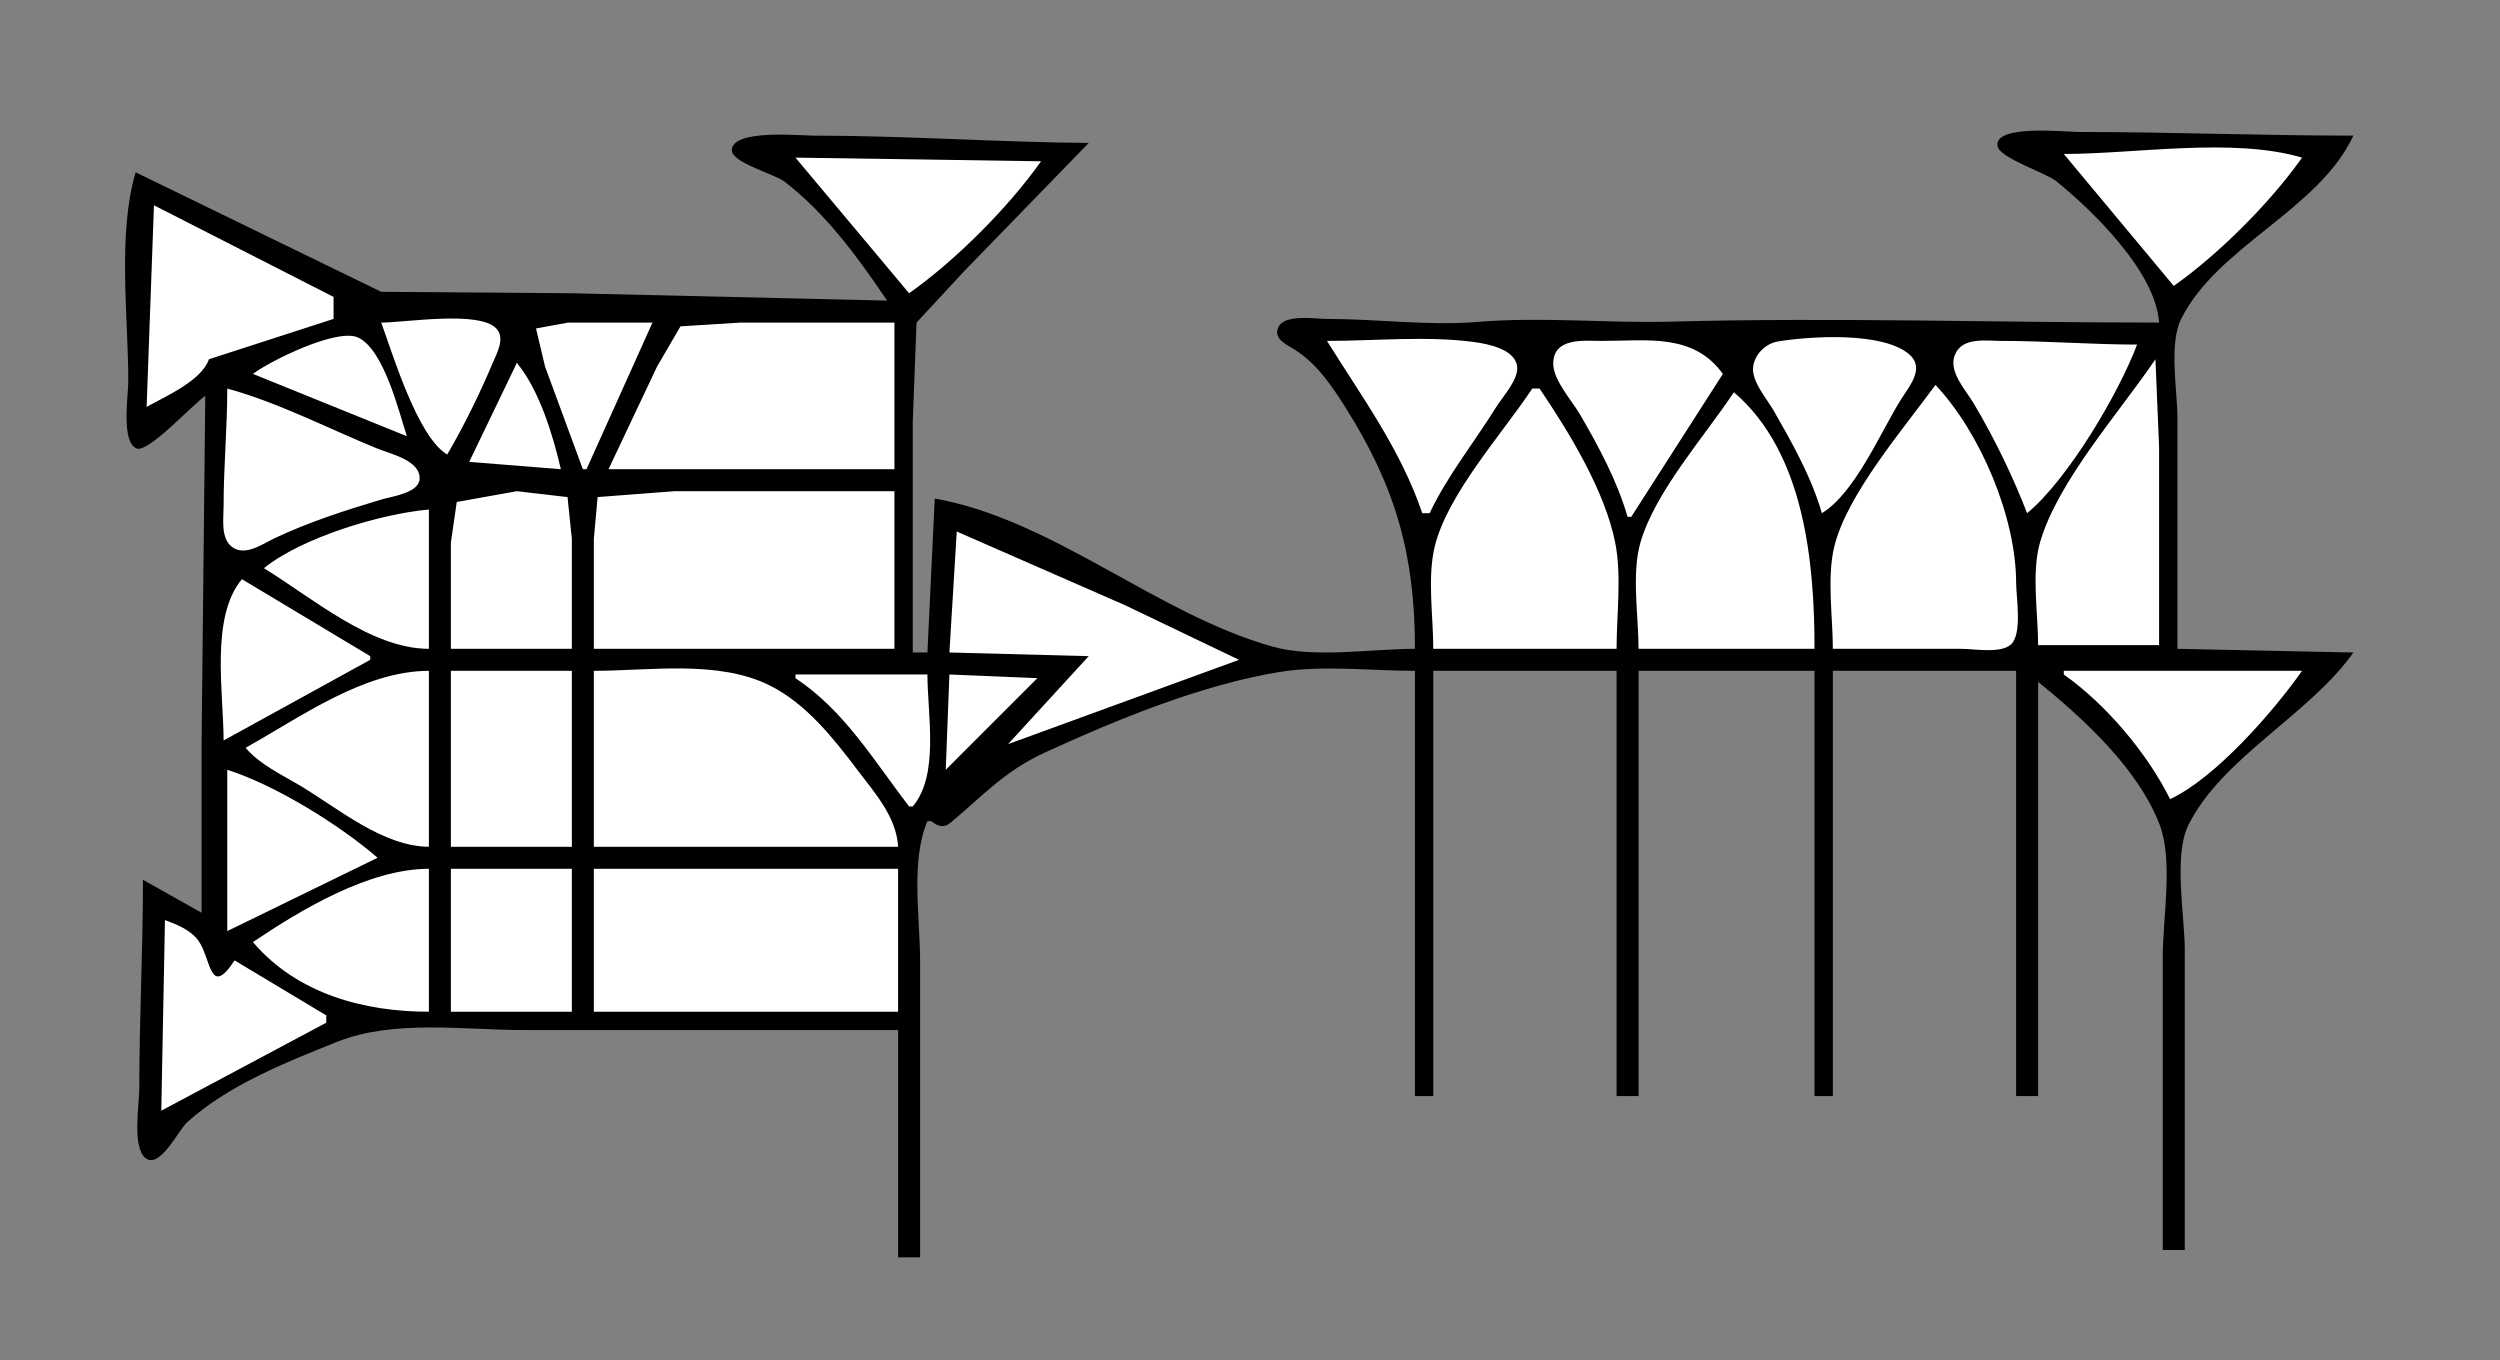 <?xml version="1.0" standalone="yes"?>
<svg xmlns="http://www.w3.org/2000/svg" width="682" height="371">
<rect width="100%" height="100%" fill="#808080" stroke="none"/>
<!-- <path style="fill:#ffffff; stroke:none;" d="M0 0L0 371L682 371L682 0L0 0z"/>
--><path style="fill:#000000; stroke:none;" d="M589 88C544.581 88 500.393 86.556 456 87.741C438.346 88.212 420.714 86.351 403 87.826C389.826 88.923 375.357 87 362 87C358.752 87 350.251 85.55 348.662 89.414C347.389 92.512 351.006 93.995 353.019 95.259C359.147 99.106 363.144 104.996 366.947 111C380.803 132.877 386 151.508 386 177C374.034 177 358.532 179.621 347 176.363C315.479 167.457 287.308 141.741 255 136L253 178L249 178L249 115L250.028 88L263 74L297 39C272.058 38.794 246.955 37 222 37C218.295 37 199.636 35.154 199.636 41.001C199.636 44.381 211.346 47.488 214 49.529C225.353 58.262 234.071 70.248 242 82L156 80L104 79.61L37 47C32.016 63.861 35 86.421 35 104C35 107.784 32.964 120.583 37.275 122.338C40.431 123.623 52.488 110.37 56 108L55 202L55 249L39 240C39 259.044 38 277.942 38 297C38 301.273 35.967 313.028 39.727 315.953C43.615 318.978 48.709 308.276 51.015 306.184C62.216 296.027 78.129 289.743 92 284.2C107.364 278.06 126.63 281 143 281L245 281L245 343L251 343L251 262C251 250.272 248.374 234.917 253 224L254 224C255.832 225.321 257.32 226.09 259.371 224.379C268.156 217.05 274.043 210.339 285 205.309C304.546 196.335 327.686 186.807 349 183.325C360.802 181.396 374.045 183 386 183L386 299L391 299L391 183L441 183L441 299L447 299L447 183L495 183L495 299L500 299L500 183L550 183L550 299L556 299L556 186C568.256 195.947 583.392 209.778 589.157 225C592.897 234.875 590 250.483 590 261L590 341L596 341L596 259C596 249.729 592.849 233.357 597.028 225C606.25 206.556 630.079 194.923 642 178L594 177L594 114C594 106.442 591.602 93.851 595.028 87C604.991 67.074 632.527 57.312 642 37C616.994 37 592.05 36 567 36C563.495 36 543.96 33.866 544.921 39.83C545.453 43.134 558.083 47.101 561 49.468C571.127 57.684 588.076 74.215 589 88z"/>
<path style="fill:#ffffff; stroke:none;" d="M563 42L593 78C605.217 69.394 619.394 55.217 628 43C609.121 37.42 582.726 42 563 42M217 43L248 80C260.54 71.166 275.166 56.54 284 44L217 43M42 56L40 111C45.249 108.078 55.003 103.85 57 98L91 87L91 81L42 56M104 88C107.264 96.968 113.926 119.169 122 124C126.651 116.031 130.83 107.501 134.421 99C135.563 96.295 137.889 92.235 135.381 89.603C130.668 84.657 110.61 88 104 88M159 128L160 128L178 88L155 88L146.222 89.603L148.691 100L159 128M166 128L244 128L244 88L202 88L185.637 89.028L179.247 100L166 128M69 102L111 119C108.747 112.087 104.778 95.569 97.787 92.121C92.116 89.324 73.712 98.438 69 102M362 93C371.608 108.429 382.05 122.526 388 140L390 140C394.827 129.797 402.236 120.587 408.192 111C409.966 108.145 414.2 103.654 413.887 100.093C413.459 95.232 405.759 93.785 402 93.289C389.047 91.581 375.063 93 362 93M444 141L445 141L470 102C461.952 90.82 449.254 93 437 93C432.22 93 423.92 91.967 423.721 99.005C423.592 103.598 428.759 109.181 430.988 113C436.055 121.678 441.231 131.314 444 141M497 140C506.056 134.505 512.966 117.966 518.576 109C520.888 105.303 525.218 100.413 520.833 96.652C513.609 90.457 493.938 91.693 485.04 93.148C481.724 93.69 478.722 96.566 478.262 100.001C477.727 104.002 481.967 108.708 483.85 112C488.889 120.814 494.197 130.195 497 140M553 140C564.122 130.785 577.874 107.523 583 94C570.639 94 558.389 93 546 93C541.636 93 535.057 91.83 533.198 97.059C531.61 101.522 536.274 106.433 538.396 110C544.037 119.484 549.01 129.715 553 140M472.667 94.333L473.333 94.667L472.667 94.333M588 98C578.26 112.438 561.323 131.284 556.51 148C554.124 156.286 556 167.398 556 176L589 176L589 122L588 98M141 99L128 126L153 128C150.848 118.704 147.135 106.405 141 99M528 105C519.375 116.864 503.942 134.761 500.419 149C498.312 157.514 500 168.243 500 177L535 177C538.531 177 545.457 178.301 548.397 175.972C551.829 173.254 550 162.938 550 159C550 141.202 540.333 118.13 528 105M62 106C62 116.703 60.999 127.277 61 138C61 141.468 60.119 146.821 63.318 149.215C66.89 151.887 71.712 148.332 75 146.781C84.292 142.399 94.182 139.226 104 136.28C106.799 135.44 114.128 134.52 114.454 130.791C114.903 125.639 106.521 123.83 103 122.397C89.555 116.923 76.006 109.831 62 106M418 106C409.852 118.313 394.968 134.654 391.419 149C389.313 157.514 391 168.243 391 177L441 177C441 167.727 442.441 157.103 440.621 148C437.771 133.746 428.024 117.904 420 106L418 106M473 107C465.055 119.007 451.494 134.165 447.51 148C445.043 156.567 447 168.104 447 177L495 177C495 153.832 492.366 123.479 473 107M123 177L156 177L156 147L154.821 135.603L141 134L124.603 136.938L123 148L123 177M162 177L244 177L244 134L184 134L163.028 135.603L162 147L162 177M72 155C85.162 163.057 101.202 176.988 117 177L117 139C103.847 140.148 82.32 146.663 72 155M261 145L259 178L297 179L275 203L338 180L307 165.139L261 145M66 158C57.306 168.28 61 189.219 61 202L101 180L101 179L66 158M563 183L563 184C574.443 192.061 585.752 205.44 592 218C604.42 212.208 620.124 194.181 628 183L563 183M67 204C70.932 208.62 76.833 211.299 82 214.4C92.459 220.675 104.456 230.888 117 231L117 183C99.159 183.051 82.021 195.637 67 204M123 183L123 231L156 231L156 183L123 183M162 183L162 231L245 231C244.559 222.846 238.624 216.288 233.87 210C227.319 201.333 219.935 191.97 210 186.998C195.945 179.965 177.252 183 162 183M217 184L217 185C230.348 193.83 238.451 207.577 248 220L249 220C256.306 211.36 253 194.828 253 184L217 184M259 184L258 210L283 185L259 184M62 210L62 254L103 234C92.686 225.037 75.021 214.122 62 210M69 257C81.105 271.225 99.463 276 117 276L117 237C100.63 237.047 82.257 248.064 69 257M123 237L123 276L156 276L156 237L123 237M162 237L162 276L245 276L245 237L162 237M45 251L44 303L89 279L89 277L64 262C57.089 272.484 57.67 261.44 54.062 256.529C51.962 253.671 48.201 252.172 45 251z"/>
</svg>
